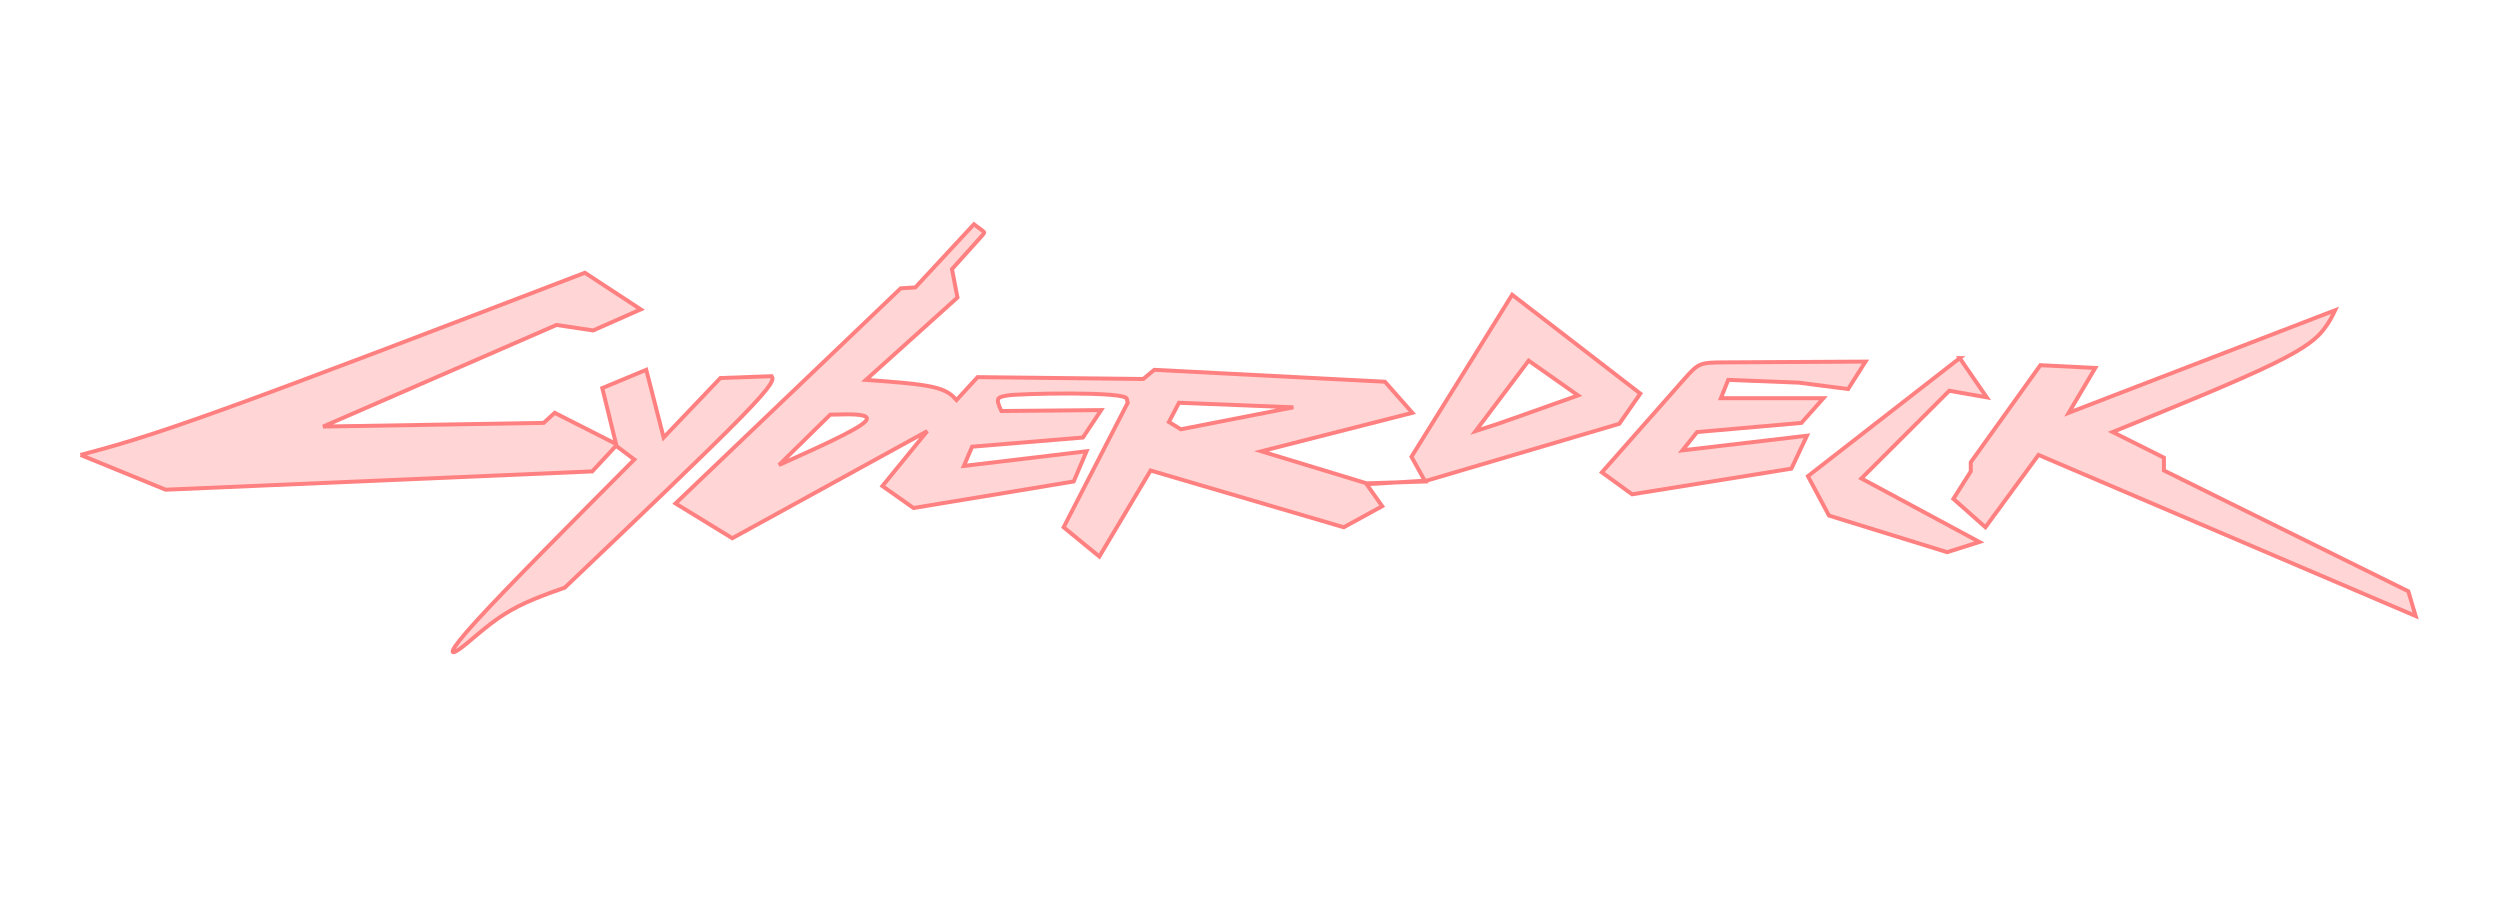 <?xml version="1.0" encoding="UTF-8" standalone="no"?>
<svg
   width="166.46mm"
   height="59.951mm"
   version="1.1"
   viewBox="0 0 166.46 59.951"
   id="svg63"
   sodipodi:docname="cyberdeck2.svg"
   inkscape:version="1.2.1 (9c6d41e4, 2022-07-14)"
   inkscape:export-filename="cyberdeck2.png"
   inkscape:export-xdpi="96"
   inkscape:export-ydpi="96"
   xmlns:inkscape="http://www.inkscape.org/namespaces/inkscape"
   xmlns:sodipodi="http://sodipodi.sourceforge.net/DTD/sodipodi-0.dtd"
   xmlns="http://www.w3.org/2000/svg"
   xmlns:svg="http://www.w3.org/2000/svg">
  <defs
     id="defs67">
    <inkscape:path-effect
       effect="spiro"
       id="path-effect180"
       is_visible="true"
       lpeversion="1" />
    <inkscape:path-effect
       effect="bspline"
       id="path-effect361"
       is_visible="true"
       lpeversion="1"
       weight="33.333"
       steps="2"
       helper_size="0"
       apply_no_weight="true"
       apply_with_weight="true"
       only_selected="false" />
    <inkscape:path-effect
       effect="bspline"
       id="path-effect357"
       is_visible="true"
       lpeversion="1"
       weight="33.333"
       steps="2"
       helper_size="0"
       apply_no_weight="true"
       apply_with_weight="true"
       only_selected="false" />
    <inkscape:path-effect
       effect="bspline"
       id="path-effect353"
       is_visible="true"
       lpeversion="1"
       weight="33.333"
       steps="2"
       helper_size="0"
       apply_no_weight="true"
       apply_with_weight="true"
       only_selected="false" />
    <inkscape:path-effect
       effect="bspline"
       id="path-effect349"
       is_visible="true"
       lpeversion="1"
       weight="33.333"
       steps="2"
       helper_size="0"
       apply_no_weight="true"
       apply_with_weight="true"
       only_selected="false" />
    <inkscape:path-effect
       effect="bspline"
       id="path-effect345"
       is_visible="true"
       lpeversion="1"
       weight="33.333"
       steps="2"
       helper_size="0"
       apply_no_weight="true"
       apply_with_weight="true"
       only_selected="false" />
    <inkscape:path-effect
       effect="bspline"
       id="path-effect287"
       is_visible="true"
       lpeversion="1"
       weight="33.333"
       steps="2"
       helper_size="0"
       apply_no_weight="true"
       apply_with_weight="true"
       only_selected="false" />
    <inkscape:path-effect
       effect="bspline"
       id="path-effect283"
       is_visible="true"
       lpeversion="1"
       weight="33.333"
       steps="2"
       helper_size="0"
       apply_no_weight="true"
       apply_with_weight="true"
       only_selected="false" />
    <inkscape:path-effect
       effect="bspline"
       id="path-effect183"
       is_visible="true"
       lpeversion="1"
       weight="33.333"
       steps="2"
       helper_size="0"
       apply_no_weight="true"
       apply_with_weight="true"
       only_selected="false" />
  </defs>
  <sodipodi:namedview
     id="namedview65"
     pagecolor="#ffffff"
     bordercolor="#666666"
     borderopacity="1.0"
     inkscape:showpageshadow="2"
     inkscape:pageopacity="0.0"
     inkscape:pagecheckerboard="0"
     inkscape:deskcolor="#d1d1d1"
     inkscape:document-units="mm"
     showgrid="false"
     inkscape:zoom="4.3411017"
     inkscape:cx="328.37286"
     inkscape:cy="87.07467"
     inkscape:window-width="3376"
     inkscape:window-height="1238"
     inkscape:window-x="1112"
     inkscape:window-y="25"
     inkscape:window-maximized="0"
     inkscape:current-layer="svg63" />
  <path
     style="fill:#ffd5d5;stroke:#ff8080;stroke-width:0.265px;stroke-linecap:butt;stroke-linejoin:miter;stroke-opacity:1"
     d="m 5.363,30.291 c 0,0 5.668,2.316 5.668,2.316 0,0 28.402,-1.219 28.402,-1.219 0,0 1.585,-1.707 1.585,-1.707 0,0 1.219,0.914 1.219,0.914 -4.246,4.266 -8.492,8.533 -10.503,10.737 -2.011,2.204 -1.788,2.347 -1.128,1.879 0.66,-0.467 1.757,-1.544 2.997,-2.326 1.239,-0.782 2.621,-1.27 4.002,-1.757 4.713,-4.49 9.427,-8.98 11.723,-11.326 2.296,-2.346 2.174,-2.55 2.052,-2.753 0,0 -3.413,0.122 -3.413,0.122 0,0 -3.779,3.962 -3.779,3.962 0,0 -1.158,-4.51 -1.158,-4.51 0,0 -2.926,1.219 -2.926,1.219 0,0 0.914,3.718 0.914,3.718 0,0 -4.084,-2.072 -4.084,-2.072 0,0 -0.731,0.67 -0.731,0.67 0,0 -14.689,0.244 -14.689,0.244 0,0 15.542,-6.765 15.542,-6.765 0,0 2.438,0.366 2.438,0.366 0,0 3.169,-1.402 3.169,-1.402 0,0 -3.718,-2.438 -3.718,-2.438 -9.122,3.494 -18.244,6.989 -23.841,9.01 -5.597,2.021 -7.669,2.57 -9.742,3.119 z"
     id="path181"
     inkscape:path-effect="#path-effect183"
     inkscape:original-d="m 5.3634618,30.29137 5.6682042,2.316038 28.401968,-1.218967 1.584659,-1.706557 1.21897,0.914228 c 0,0 -8.491884,8.533045 -12.738222,12.799168 0.223745,0.142481 0.447217,0.284692 0.67043,0.426641 1.09736,-1.076513 2.19441,-2.153248 3.291216,-3.230266 1.381792,-0.487334 4.144494,-1.462762 4.144494,-1.462762 0,0 9.426956,-8.979472 14.140034,-13.469604 -0.121634,-0.202901 -0.365688,-0.609485 -0.365688,-0.609485 l -3.413112,0.121897 -3.778804,3.96165 -1.158019,-4.510186 -2.925525,1.218969 0.914226,3.717854 -4.083545,-2.072246 -0.731382,0.670433 -14.68857,0.243792 15.541848,-6.765275 2.437937,0.365691 3.16932,-1.401814 -3.717854,-2.437937 c 0,0 -18.243633,6.989018 -27.365846,10.48313 -2.0720228,0.548812 -6.2167392,1.645608 -6.2167392,1.645608 z"
     sodipodi:nodetypes="ccccccccccccccccccccccccc" />
  <path
     id="path281"
     style="fill:#ffd5d5;stroke:#ff8080;stroke-width:0.265px;stroke-linecap:butt;stroke-linejoin:miter;stroke-opacity:1"
     d="m 64.849,14.932 -3.901,4.205 -0.975,0.061 -14.993,14.323 3.779,2.316 12.982,-7.131 -2.987,3.657 2.073,1.463 10.665,-1.767 0.854,-2.011 -8.167,0.975 0.549,-1.28 7.375,-0.61 1.219,-1.828 -6.644,0.061 c -0.447,-0.914 -0.223,-0.914 0.406,-1.036 0.63,-0.122 8.065,-0.304 7.943,0.244 l 0.061,0.244 -4.266,8.289 2.377,1.95 3.413,-5.729 12.86,3.779 2.56,-1.402 -1.036,-1.463 4.023,-0.244 12.799,-3.779 1.402,-2.011 -8.533,-6.582 -6.705,10.788 0.914,1.646 -3.901,0.122 -7.009,-2.133 10.056,-2.56 -1.828,-2.072 -15.359,-0.792 -0.731,0.609 L 65.093,25.111 63.691,26.635 C 63.386,26.309 63.082,25.985 62.076,25.761 61.071,25.538 59.364,25.415 57.657,25.294 l 6.095,-5.485 -0.366,-1.889 1.828,-2.031 c 0.366,-0.406 0.366,-0.406 0.244,-0.498 z m 36.935,9.081 3.291,2.316 c -3.232,1.138 -4.991,1.806 -6.826,2.377 z m -23.282,2.804 7.619,0.304 -7.497,1.463 -0.793,-0.488 z m -22.171,0.771 c 0.988,-0.002 1.693,0.08 1.266,0.499 -0.569,0.559 -3.149,1.717 -5.729,2.875 l 3.413,-3.352 c 0.361,-0.01 0.721,-0.02 1.05,-0.021 z"
     sodipodi:nodetypes="cccccccccccccccsccccccccccccccccccccccscccccccccccccccssccss" />
  <path
     style="fill:#ffd5d5;stroke:#ff8080;stroke-width:0.265px;stroke-linecap:butt;stroke-linejoin:miter;stroke-opacity:1"
     d="m 135.854,24.318 c 0,0 -4.632,6.461 -4.632,6.461 0,0 0,0.609 0,0.609 0,0 -1.158,1.828 -1.158,1.828 0,0 2.133,1.889 2.133,1.889 0,0 3.535,-4.815 3.535,-4.815 0,0 25.111,10.727 25.111,10.727 0,0 -0.488,-1.646 -0.488,-1.646 0,0 -16.273,-8.045 -16.273,-8.045 0,0 0,-0.853 0,-0.853 0,0 -3.413,-1.707 -3.413,-1.707 4.144,-1.686 8.289,-3.373 10.666,-4.531 2.377,-1.158 2.986,-1.788 3.383,-2.296 0.396,-0.508 0.579,-0.894 0.762,-1.28 0,0 -17.736,6.826 -17.736,6.826 0,0 1.768,-2.986 1.768,-2.986 0,0 -3.657,-0.183 -3.657,-0.183 z"
     id="path285"
     inkscape:path-effect="#path-effect287"
     inkscape:original-d="m 135.85405,24.318423 -4.63208,6.460535 v 0.609483 l -1.15802,1.828454 2.13319,1.8894 3.53501,-4.814925 25.11076,10.726923 -0.48759,-1.645608 -16.27323,-8.045193 v -0.853276 l -3.41312,-1.706557 c 0,0 8.28926,-3.372215 12.43348,-5.05872 0.60976,-0.629548 1.21924,-1.259336 1.82846,-1.889401 0.18311,-0.38575 0.54853,-1.15802 0.54853,-1.15802 l -17.73599,6.826224 1.7675,-2.986473 z"
     sodipodi:nodetypes="ccccccccccccccccc" />
  <path
     style="fill:#ffd5d5;stroke:#ff8080;stroke-width:0.265px;stroke-linecap:butt;stroke-linejoin:miter;stroke-opacity:1"
     d="m 112.044,25.355 c -1.077,1.219 -3.23,3.657 -5.384,6.095 0,0 2.011,1.463 2.011,1.463 0,0 10.605,-1.707 10.605,-1.707 0,0 1.036,-2.194 1.036,-2.194 0,0 -8.289,0.975 -8.289,0.975 0,0 0.975,-1.219 0.975,-1.219 0,0 6.948,-0.609 6.948,-0.609 0,0 1.463,-1.646 1.463,-1.646 0,0 -6.826,0 -6.826,0 0,0 0.488,-1.219 0.488,-1.219 0,0 4.693,0.183 4.693,0.183 0,0 3.291,0.427 3.291,0.427 0,0 1.158,-1.828 1.158,-1.828 -3.698,0.02 -7.395,0.041 -9.244,0.051 -1.849,0.01 -1.849,0.01 -2.926,1.229 z"
     id="path343"
     inkscape:path-effect="#path-effect345"
     inkscape:original-d="m 113.12029,24.135576 c -2.15325,2.438202 -6.46054,7.313814 -6.46054,7.313814 l 2.0113,1.462762 10.60503,-1.706557 1.03612,-2.194142 -8.28899,0.975175 0.97518,-1.21897 6.94812,-0.609484 1.46276,-1.645607 h -6.82622 l 0.48759,-1.218968 4.69302,0.182843 3.29122,0.426641 1.15802,-1.828453 c 0,0 -7.39481,0.0409 -11.09261,0.06095 2.6e-4,2.63e-4 0,-4e-6 0,-4e-6 z"
     sodipodi:nodetypes="sccccccccccccccs" />
  <path
     style="fill:#ffd5d5;stroke:#ff8080;stroke-width:0.265px;stroke-linecap:butt;stroke-linejoin:miter;stroke-opacity:1"
     d="m 130.487,23.845 c 0,0 -10.109,7.86 -10.109,7.86 0,0 1.404,2.624 1.404,2.624 0,0 7.865,2.437 7.865,2.437 0,0 2.15,-0.679 2.15,-0.679 0,0 -7.856,-4.23 -7.856,-4.23 0,0 5.849,-5.839 5.849,-5.839 0,0 2.496,0.439 2.496,0.439 0,0 -1.8,-2.612 -1.8,-2.612 z"
     id="path347"
     inkscape:path-effect="#path-effect349"
     inkscape:original-d="m 130.48729,23.845098 -10.10881,7.859502 1.40434,2.624387 7.86474,2.437059 2.15035,-0.679327 -7.85577,-4.229582 5.84863,-5.839113 2.49647,0.438575 z"
     sodipodi:nodetypes="ccccccccc" />
  <path
     style="fill:none;stroke-width:0.265"
     d="M 38.824,18.711 C 29.317,25.098 18.266,29.168 6.887,30.474 6.704,30.495 6.522,30.515 6.339,30.535 -14.262,32.752 -35.614,27.039 -52.363,14.841 -69.112,2.643 -81.099,-15.921 -85.337,-36.203 c -4.238,-20.282 -0.69,-42.088 9.749,-59.986 10.439,-17.898 27.667,-31.721 47.399,-38.044 19.731,-6.323 41.78,-5.09 60.689,3.382 18.909,8.472 34.503,24.102 42.943,43.024 8.44,18.923 9.652,40.963 3.348,60.701 C 72.487,-7.389 58.728,9.866 40.896,20.418 31.448,26.009 20.913,29.756 10.056,31.388"
     id="path178"
     inkscape:path-effect="#path-effect180"
     inkscape:original-d="M 38.824148,18.711168 C 28.178754,22.652764 17.533096,26.553464 6.8871726,30.474216 -3.758751,34.394965 6.5217465,30.515112 6.3386366,30.535163 6.1555267,30.555215 29.377407,23.790468 40.896397,20.417724 52.415384,17.044979 20.336724,27.731799 10.056491,31.388441" />
</svg>
